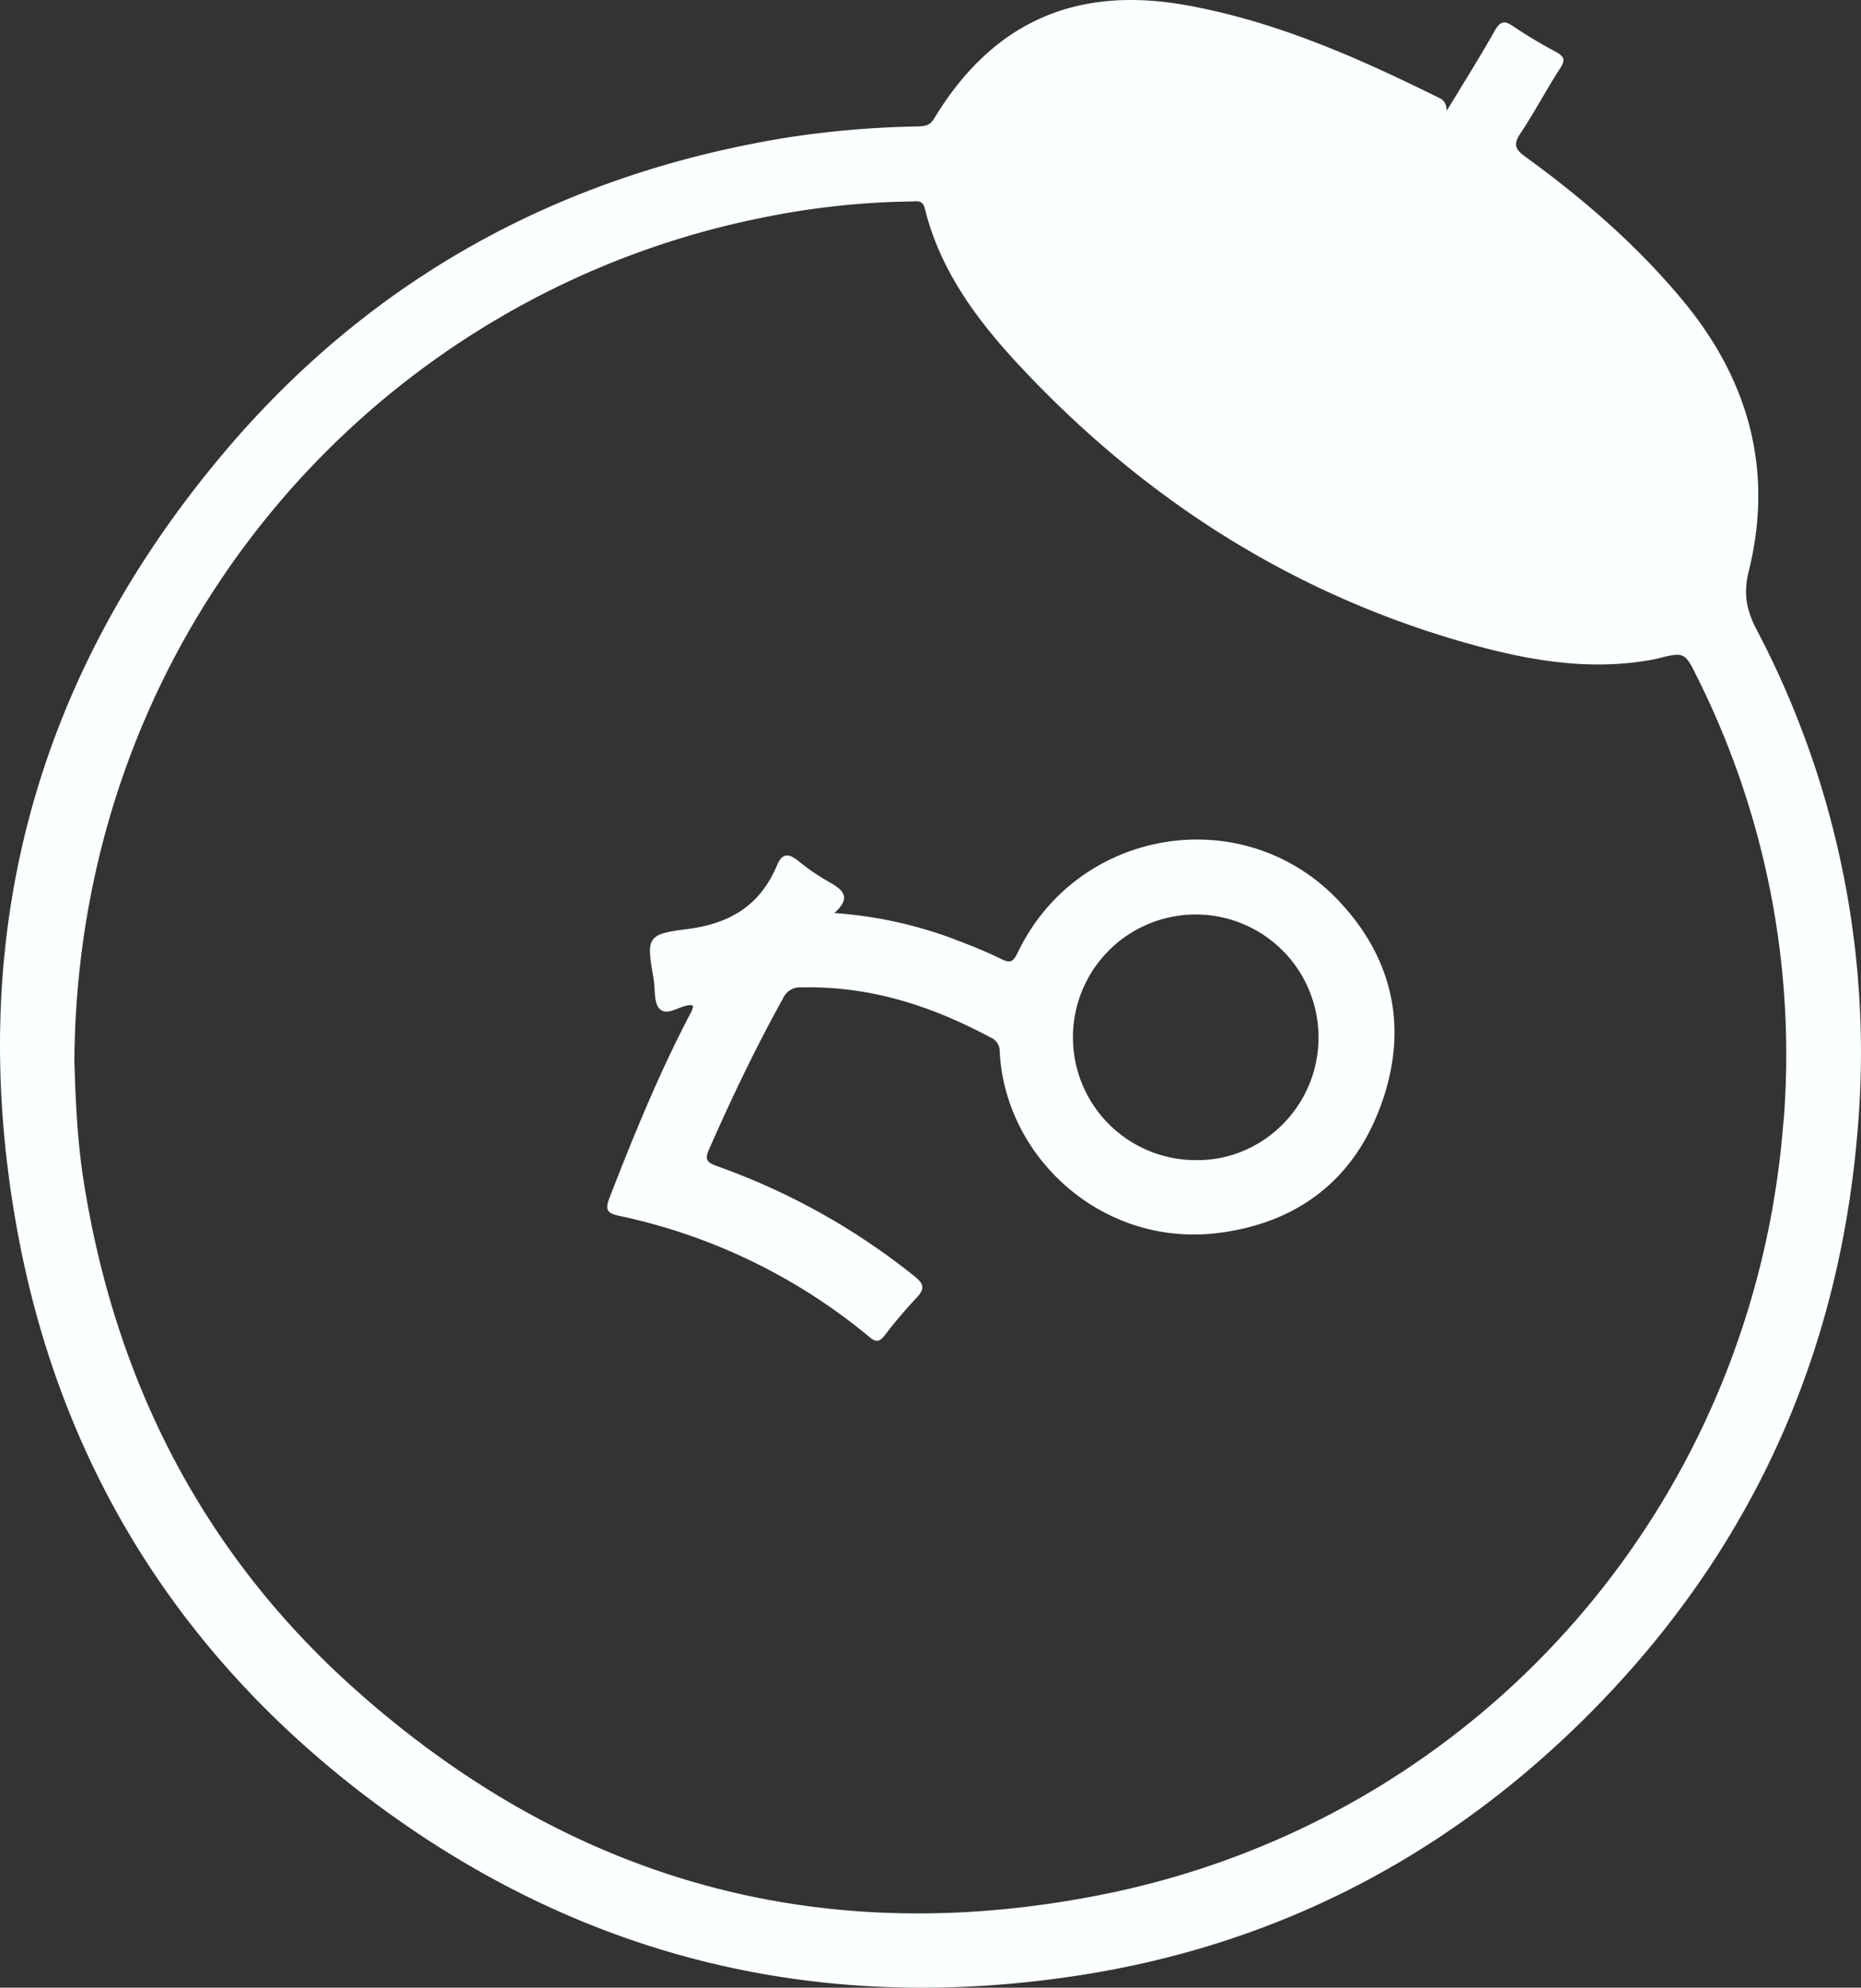 <svg xmlns="http://www.w3.org/2000/svg" viewBox="0 0 483.63 516.44"><rect x="0" y="0" width="483.63" height="516.44" fill="#333333" stroke="none"/><defs><style>.cls-1{fill:#fbffff;}</style></defs><title>アセット 1</title><g id="レイヤー_2" data-name="レイヤー 2"><g id="レイヤー_1-2" data-name="レイヤー 1"><path class="cls-1" d="M456.46,163.51c-2.59-5-3.45-9.24-2-15.1,6.45-26,.14-49.36-16.86-70-12-14.54-26.05-26.7-41.22-37.7-2.55-1.86-3.2-3.15-1.29-6,3.69-5.51,6.76-11.44,10.38-17,1.43-2.2.94-3.07-1.06-4.2a125.06,125.06,0,0,1-11.14-6.66c-2.44-1.7-3.47-1.24-4.87,1.23-3.76,6.67-7.83,13.1-12.4,20.67-.22-2.35-1.1-2.9-2.15-3.39-21-10.39-42.29-19.82-65.52-24-28.76-5.18-50.42,4.41-65.55,29.41-1.16,1.92-2.44,2-4.23,2.08a249.86,249.86,0,0,0-34.12,2.91c-59.14,9.62-108.67,36.92-147,82.76-48.88,58.4-66.59,125.92-53,200.84,11.06,61,42.08,110.64,91.42,147.92,54.68,41.28,116.56,56.37,184.29,46C330.94,505.5,374.79,483,411.31,447c42.32-41.77,66.15-92.58,71.32-151.94A236,236,0,0,0,456.46,163.51Zm7,128c-7.59,99.24-79,181.15-177,200.73-73.54,14.69-139-3.77-194.82-53.9C53,403.63,30.39,359.69,22,308.48c-1.88-11.14-2.37-22.43-2.67-32.9C20.17,163.51,98.77,76.44,198,56.58a205.32,205.32,0,0,1,38.69-4.23c1.47,0,3.06-.55,3.65,1.83,4,16.25,13.75,29.23,24.85,41.09,33.44,35.72,73.46,60.8,121,73.19C400,172,414,174,428.3,171.58c.71-.12,1.42-.23,2.12-.4,7.34-1.84,7.38-1.87,10.68,4.85A219,219,0,0,1,463.5,291.51Z"/><path class="cls-1" d="M348,234.15c-24.65-26.26-68-19.15-83.53,13.38-1.26,2.65-2.1,2.71-4.5,1.53-4.25-2.09-8.7-3.8-13.14-5.48a110.92,110.92,0,0,0-30-6.36c4.45-3.95,2.35-5.95-1.17-7.95a57.7,57.7,0,0,1-8.23-5.61c-2.48-2-4.18-2-5.48,1.09-4.37,10.49-12.21,15.26-23.56,16.67-10.48,1.31-10.36,2.29-8.54,12.85.47,2.7,0,6.35,1.59,7.87,2.11,2,5.28-1,8.11-1,.14,0,.27.11.58.24a6.57,6.57,0,0,1-.44,1.43c-8.23,15.59-14.86,31.84-21.23,48.23-1.15,3-1,4.11,2.34,4.83A150.53,150.53,0,0,1,226,347.42c1.88,1.6,2.72,1,4-.58a123.67,123.67,0,0,1,8.13-9.59c2.31-2.38,2-3.71-.55-5.71A176.06,176.06,0,0,0,186.4,303c-2.72-1-3.33-1.66-2.11-4.44,5.87-13.33,12.14-26.45,19.21-39.19a4.75,4.75,0,0,1,4.7-2.82c17.7-.45,33.84,4.75,49.21,13a3.79,3.79,0,0,1,2.39,3.6c1.33,27.66,26.87,51.15,57.18,47.15,20.43-2.69,34.85-13.87,41.85-33.06C366,267.68,362.33,249.38,348,234.15Zm-37.27,67.27a31.91,31.91,0,1,1,31.92-31.87C342.65,287.27,328.19,301.67,310.73,301.42Z"/></g></g></svg>